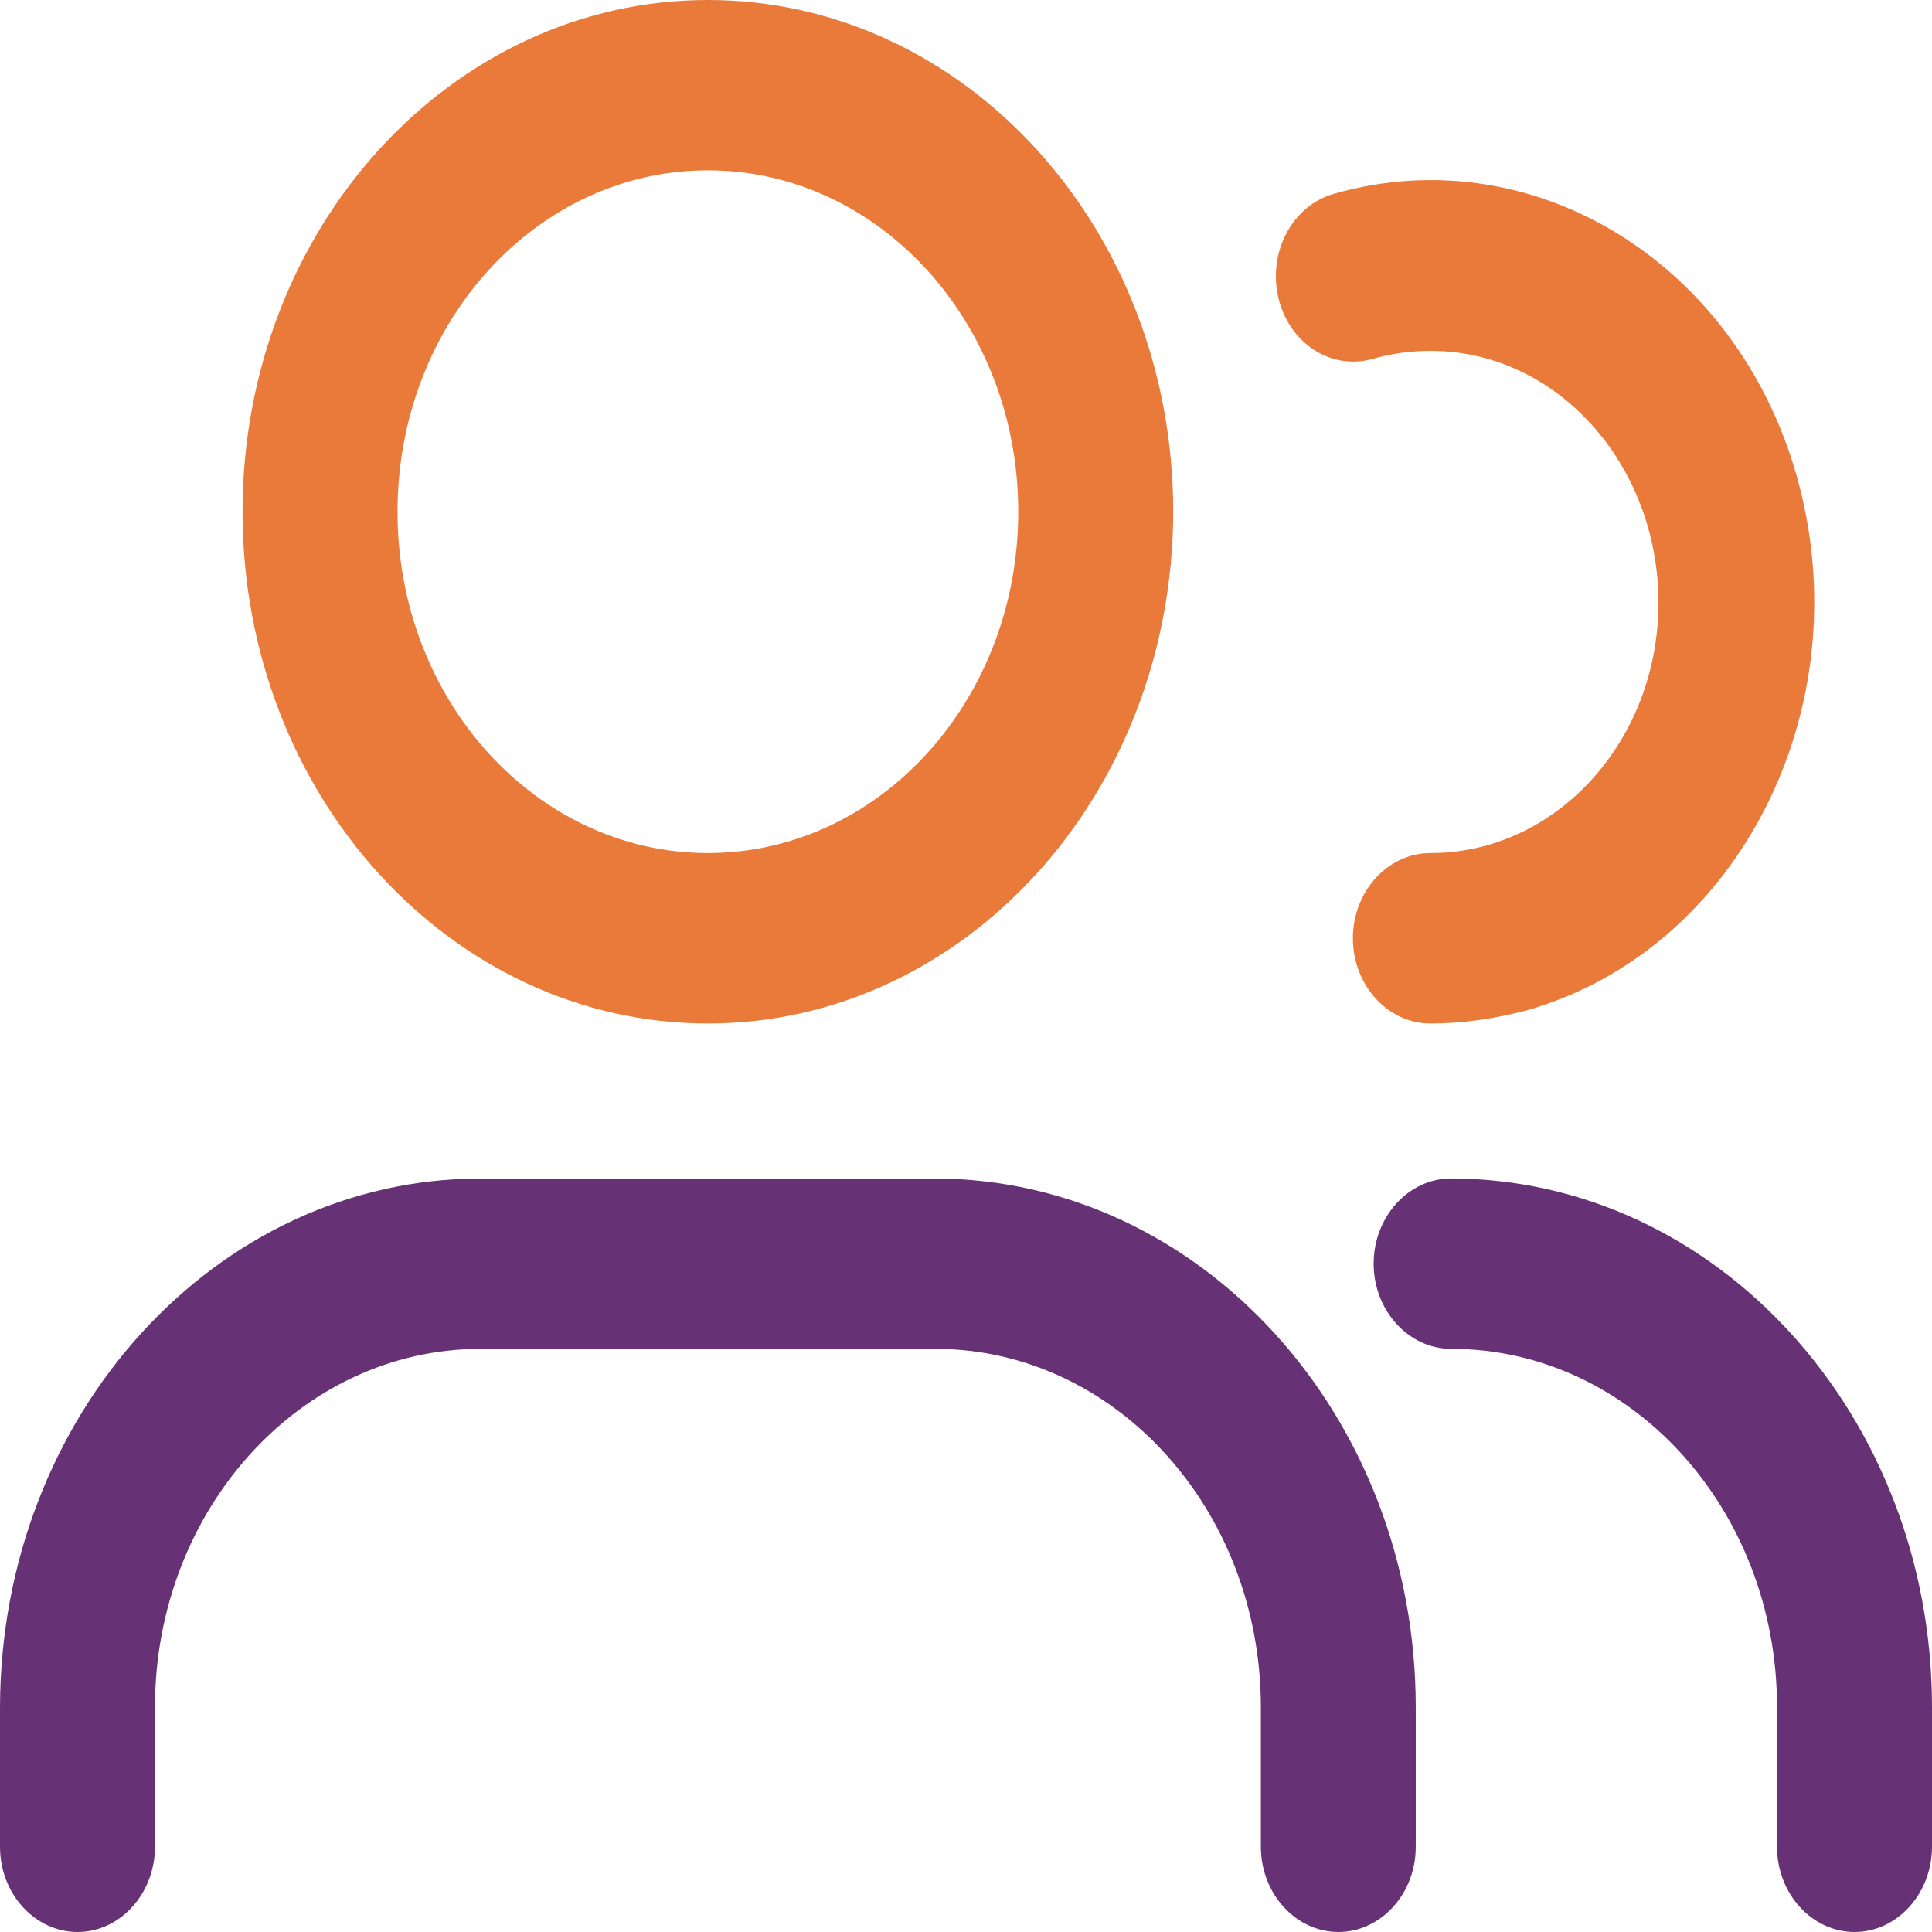 <svg width="24" height="24" viewBox="0 0 24 24" fill="none" xmlns="http://www.w3.org/2000/svg">
<path d="M17.769 12.714C17.24 12.714 16.806 12.238 16.806 11.656C16.806 11.074 17.239 10.597 17.769 10.597C19.339 10.597 20.608 9.195 20.602 7.475C20.596 5.755 19.327 4.352 17.763 4.359C17.522 4.359 17.282 4.392 17.053 4.458C16.536 4.604 16.013 4.266 15.88 3.697C15.748 3.128 16.055 2.553 16.572 2.407C19.116 1.68 21.721 3.353 22.383 6.158C23.044 8.956 21.523 11.821 18.972 12.549C18.575 12.655 18.172 12.714 17.769 12.714L17.769 12.714Z" fill="#EA7A3A"/>
<path d="M8.794 12.714C5.6 12.714 3.013 9.87 3.013 6.357C3.013 2.845 5.6 0 8.794 0C11.988 0 14.574 2.845 14.574 6.357C14.568 9.87 11.982 12.714 8.794 12.714ZM8.794 2.116C6.664 2.116 4.938 4.015 4.938 6.357C4.938 8.699 6.664 10.597 8.794 10.597C10.923 10.597 12.649 8.699 12.649 6.357C12.649 4.015 10.923 2.116 8.794 2.116Z" fill="#EA7A3A"/>
<path d="M16.626 24C16.097 24 15.663 23.524 15.663 22.942V21.208C15.663 18.747 13.847 16.756 11.615 16.756H5.973C3.736 16.756 1.925 18.754 1.925 21.208V22.942C1.925 23.524 1.492 24 0.963 24C0.433 24 0 23.524 0 22.942V21.208C0.006 17.583 2.677 14.64 5.973 14.64H11.615C14.911 14.646 17.587 17.584 17.587 21.208V22.942C17.588 23.524 17.155 24 16.625 24H16.626Z" fill="#673275"/>
<path d="M23.038 24C22.508 24 22.075 23.524 22.075 22.942V21.208C22.075 18.747 20.259 16.756 18.027 16.756C17.498 16.756 17.064 16.28 17.064 15.698C17.064 15.116 17.497 14.639 18.027 14.639C21.323 14.646 24 17.583 24 21.208V22.941C24 23.524 23.567 24 23.037 24L23.038 24Z" fill="#673275"/>
</svg>
